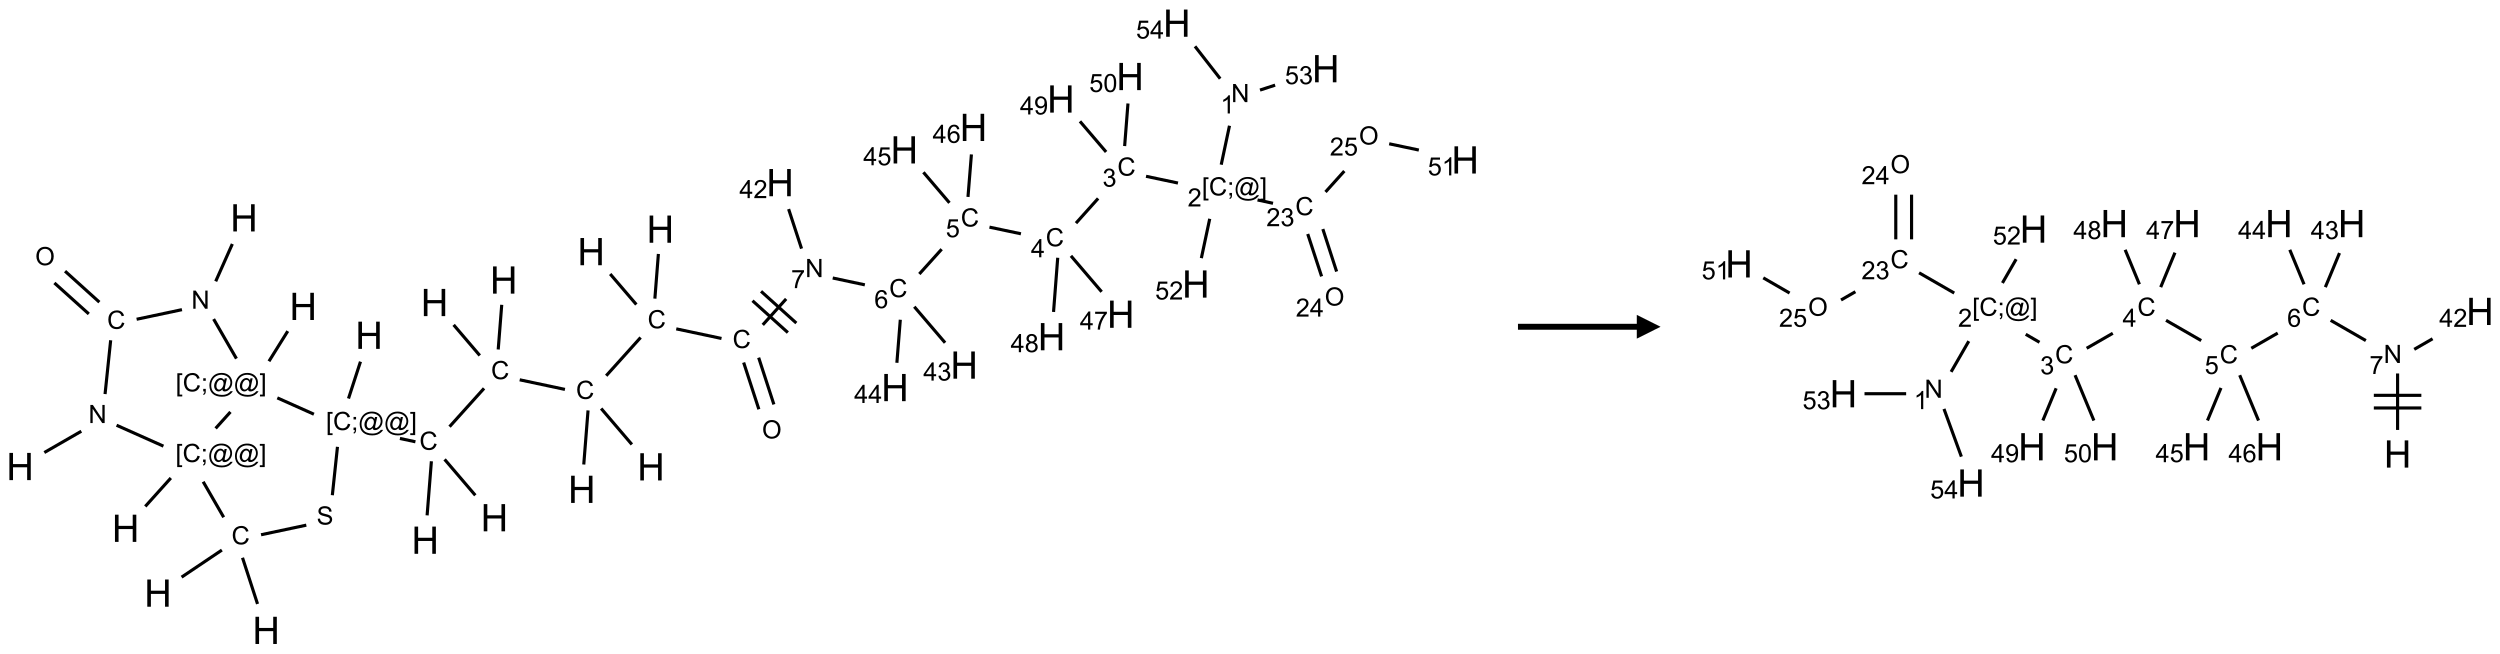 <?xml version="1.0" encoding="UTF-8"?>
<svg xmlns="http://www.w3.org/2000/svg" xmlns:xlink="http://www.w3.org/1999/xlink" width="1052" height="275" viewBox="0 0 1052 275">
<defs>
<g>
<g id="glyph-0-0">
<path d="M 2 0 L 2 -10 L 10 -10 L 10 0 Z M 2.25 -0.25 L 9.75 -0.25 L 9.75 -9.75 L 2.25 -9.75 Z M 2.25 -0.25 "/>
</g>
<g id="glyph-0-1">
<path d="M 1.281 0 L 1.281 -11.453 L 2.797 -11.453 L 2.797 -6.75 L 8.75 -6.75 L 8.75 -11.453 L 10.266 -11.453 L 10.266 0 L 8.75 0 L 8.75 -5.398 L 2.797 -5.398 L 2.797 0 Z M 1.281 0 "/>
</g>
<g id="glyph-1-0">
<path d="M 1.332 0 L 1.332 -6.668 L 6.668 -6.668 L 6.668 0 Z M 1.5 -0.168 L 6.5 -0.168 L 6.5 -6.5 L 1.5 -6.5 Z M 1.5 -0.168 "/>
</g>
<g id="glyph-1-1">
<path d="M 0.812 0 L 0.812 -7.637 L 1.848 -7.637 L 5.859 -1.641 L 5.859 -7.637 L 6.828 -7.637 L 6.828 0 L 5.793 0 L 1.781 -6 L 1.781 0 Z M 0.812 0 "/>
</g>
<g id="glyph-1-2">
<path d="M 6.27 -2.676 L 7.281 -2.422 C 7.07 -1.594 6.688 -0.961 6.137 -0.523 C 5.586 -0.086 4.914 0.129 4.121 0.129 C 3.297 0.129 2.629 -0.039 2.113 -0.371 C 1.598 -0.707 1.203 -1.191 0.934 -1.828 C 0.664 -2.465 0.531 -3.145 0.531 -3.875 C 0.531 -4.672 0.684 -5.363 0.988 -5.957 C 1.293 -6.547 1.723 -6.996 2.285 -7.305 C 2.844 -7.613 3.461 -7.766 4.137 -7.766 C 4.898 -7.766 5.543 -7.57 6.062 -7.184 C 6.582 -6.793 6.945 -6.246 7.152 -5.543 L 6.156 -5.309 C 5.98 -5.863 5.723 -6.266 5.387 -6.52 C 5.051 -6.773 4.625 -6.902 4.113 -6.902 C 3.527 -6.902 3.039 -6.762 2.645 -6.48 C 2.25 -6.199 1.973 -5.82 1.812 -5.348 C 1.652 -4.871 1.574 -4.383 1.574 -3.879 C 1.574 -3.23 1.668 -2.664 1.855 -2.18 C 2.047 -1.695 2.34 -1.332 2.738 -1.094 C 3.137 -0.855 3.57 -0.734 4.035 -0.734 C 4.602 -0.734 5.082 -0.898 5.473 -1.223 C 5.867 -1.551 6.133 -2.035 6.27 -2.676 Z M 6.27 -2.676 "/>
</g>
<g id="glyph-1-3">
<path d="M 0.516 -3.719 C 0.516 -4.984 0.855 -5.977 1.535 -6.695 C 2.215 -7.414 3.094 -7.77 4.172 -7.77 C 4.875 -7.77 5.512 -7.602 6.078 -7.266 C 6.645 -6.93 7.074 -6.461 7.371 -5.855 C 7.668 -5.254 7.816 -4.57 7.816 -3.809 C 7.816 -3.035 7.66 -2.34 7.348 -1.73 C 7.035 -1.117 6.594 -0.656 6.02 -0.34 C 5.449 -0.027 4.828 0.129 4.168 0.129 C 3.449 0.129 2.805 -0.043 2.238 -0.391 C 1.672 -0.738 1.246 -1.211 0.953 -1.812 C 0.66 -2.414 0.516 -3.047 0.516 -3.719 Z M 1.559 -3.703 C 1.559 -2.781 1.805 -2.059 2.301 -1.527 C 2.793 -1 3.414 -0.734 4.16 -0.734 C 4.922 -0.734 5.547 -1 6.039 -1.535 C 6.531 -2.07 6.777 -2.828 6.777 -3.812 C 6.777 -4.434 6.672 -4.977 6.461 -5.441 C 6.25 -5.902 5.945 -6.262 5.539 -6.52 C 5.133 -6.773 4.68 -6.902 4.176 -6.902 C 3.461 -6.902 2.848 -6.656 2.332 -6.164 C 1.816 -5.672 1.559 -4.852 1.559 -3.703 Z M 1.559 -3.703 "/>
</g>
<g id="glyph-1-4">
<path d="M 0.723 2.121 L 0.723 -7.637 L 2.793 -7.637 L 2.793 -6.859 L 1.66 -6.859 L 1.66 1.344 L 2.793 1.344 L 2.793 2.121 Z M 0.723 2.121 "/>
</g>
<g id="glyph-1-5">
<path d="M 0.949 -4.465 L 0.949 -5.531 L 2.016 -5.531 L 2.016 -4.465 Z M 0.949 0 L 0.949 -1.066 L 2.016 -1.066 L 2.016 0 C 2.016 0.391 1.945 0.711 1.809 0.949 C 1.668 1.191 1.449 1.379 1.145 1.512 L 0.887 1.109 C 1.082 1.023 1.23 0.895 1.324 0.727 C 1.418 0.559 1.469 0.316 1.48 0 Z M 0.949 0 "/>
</g>
<g id="glyph-1-6">
<path d="M 6.047 -0.848 C 5.82 -0.59 5.57 -0.379 5.289 -0.223 C 5.008 -0.062 4.73 0.016 4.449 0.016 C 4.141 0.016 3.84 -0.074 3.547 -0.254 C 3.254 -0.434 3.02 -0.715 2.836 -1.09 C 2.652 -1.465 2.562 -1.875 2.562 -2.324 C 2.562 -2.875 2.703 -3.43 2.988 -3.98 C 3.27 -4.535 3.621 -4.953 4.043 -5.23 C 4.461 -5.508 4.871 -5.645 5.266 -5.645 C 5.566 -5.645 5.855 -5.566 6.129 -5.41 C 6.402 -5.25 6.641 -5.012 6.84 -4.688 L 7.016 -5.496 L 7.949 -5.496 L 7.199 -2 C 7.094 -1.516 7.043 -1.246 7.043 -1.191 C 7.043 -1.098 7.078 -1.02 7.148 -0.949 C 7.219 -0.883 7.305 -0.848 7.406 -0.848 C 7.59 -0.848 7.832 -0.953 8.129 -1.168 C 8.527 -1.445 8.84 -1.816 9.07 -2.285 C 9.301 -2.75 9.418 -3.234 9.418 -3.73 C 9.418 -4.309 9.27 -4.852 8.973 -5.355 C 8.676 -5.859 8.23 -6.262 7.645 -6.562 C 7.055 -6.863 6.406 -7.016 5.691 -7.016 C 4.879 -7.016 4.137 -6.824 3.465 -6.445 C 2.793 -6.066 2.273 -5.52 1.902 -4.809 C 1.535 -4.098 1.348 -3.34 1.348 -2.527 C 1.348 -1.676 1.535 -0.941 1.902 -0.328 C 2.273 0.285 2.809 0.742 3.508 1.035 C 4.207 1.328 4.984 1.473 5.832 1.473 C 6.742 1.473 7.504 1.32 8.121 1.016 C 8.734 0.711 9.195 0.34 9.5 -0.098 L 10.441 -0.098 C 10.266 0.266 9.961 0.637 9.531 1.016 C 9.102 1.395 8.59 1.695 7.996 1.914 C 7.402 2.133 6.688 2.246 5.848 2.246 C 5.078 2.246 4.367 2.145 3.715 1.949 C 3.066 1.75 2.512 1.453 2.051 1.055 C 1.594 0.656 1.25 0.199 1.016 -0.316 C 0.723 -0.973 0.578 -1.684 0.578 -2.441 C 0.578 -3.289 0.75 -4.098 1.098 -4.863 C 1.523 -5.805 2.125 -6.527 2.902 -7.027 C 3.684 -7.527 4.629 -7.777 5.738 -7.777 C 6.602 -7.777 7.375 -7.602 8.059 -7.246 C 8.746 -6.895 9.285 -6.371 9.684 -5.672 C 10.02 -5.07 10.188 -4.418 10.188 -3.715 C 10.188 -2.707 9.832 -1.812 9.125 -1.031 C 8.492 -0.328 7.801 0.02 7.051 0.02 C 6.812 0.02 6.617 -0.016 6.473 -0.09 C 6.324 -0.16 6.215 -0.266 6.145 -0.402 C 6.102 -0.488 6.066 -0.637 6.047 -0.848 Z M 3.527 -2.262 C 3.527 -1.785 3.641 -1.414 3.863 -1.152 C 4.09 -0.887 4.348 -0.754 4.641 -0.754 C 4.836 -0.754 5.039 -0.812 5.254 -0.93 C 5.469 -1.047 5.676 -1.219 5.871 -1.449 C 6.066 -1.676 6.23 -1.969 6.355 -2.32 C 6.48 -2.672 6.543 -3.027 6.543 -3.379 C 6.543 -3.852 6.426 -4.219 6.191 -4.48 C 5.957 -4.738 5.672 -4.871 5.332 -4.871 C 5.109 -4.871 4.902 -4.812 4.707 -4.699 C 4.512 -4.586 4.32 -4.406 4.137 -4.156 C 3.953 -3.906 3.805 -3.602 3.691 -3.246 C 3.582 -2.887 3.527 -2.559 3.527 -2.262 Z M 3.527 -2.262 "/>
</g>
<g id="glyph-1-7">
<path d="M 2.27 2.121 L 0.203 2.121 L 0.203 1.344 L 1.332 1.344 L 1.332 -6.859 L 0.203 -6.859 L 0.203 -7.637 L 2.27 -7.637 Z M 2.27 2.121 "/>
</g>
<g id="glyph-1-8">
<path d="M 0.48 -2.453 L 1.434 -2.535 C 1.477 -2.152 1.582 -1.84 1.746 -1.598 C 1.91 -1.352 2.168 -1.152 2.516 -1.004 C 2.863 -0.852 3.254 -0.777 3.688 -0.777 C 4.074 -0.777 4.414 -0.832 4.707 -0.949 C 5.004 -1.062 5.223 -1.219 5.367 -1.418 C 5.512 -1.617 5.582 -1.836 5.582 -2.074 C 5.582 -2.312 5.516 -2.523 5.375 -2.699 C 5.234 -2.879 5.008 -3.031 4.688 -3.152 C 4.484 -3.23 4.031 -3.355 3.328 -3.523 C 2.625 -3.691 2.137 -3.852 1.855 -4 C 1.488 -4.191 1.219 -4.43 1.039 -4.711 C 0.859 -4.992 0.77 -5.312 0.77 -5.66 C 0.77 -6.047 0.879 -6.406 1.098 -6.742 C 1.316 -7.078 1.637 -7.332 2.059 -7.504 C 2.477 -7.68 2.945 -7.766 3.457 -7.766 C 4.023 -7.766 4.523 -7.676 4.957 -7.492 C 5.387 -7.309 5.719 -7.043 5.953 -6.688 C 6.188 -6.332 6.312 -5.934 6.328 -5.484 L 5.359 -5.41 C 5.309 -5.895 5.133 -6.258 4.832 -6.504 C 4.531 -6.75 4.086 -6.875 3.5 -6.875 C 2.891 -6.875 2.445 -6.762 2.164 -6.539 C 1.883 -6.316 1.746 -6.047 1.746 -5.73 C 1.746 -5.457 1.844 -5.23 2.043 -5.051 C 2.238 -4.875 2.742 -4.695 3.566 -4.508 C 4.387 -4.32 4.949 -4.16 5.254 -4.02 C 5.699 -3.816 6.027 -3.555 6.238 -3.242 C 6.449 -2.93 6.559 -2.566 6.559 -2.156 C 6.559 -1.75 6.441 -1.367 6.207 -1.008 C 5.977 -0.648 5.641 -0.367 5.207 -0.168 C 4.77 0.031 4.281 0.129 3.734 0.129 C 3.043 0.129 2.465 0.031 1.996 -0.172 C 1.531 -0.375 1.164 -0.676 0.898 -1.082 C 0.633 -1.484 0.492 -1.941 0.48 -2.453 Z M 0.48 -2.453 "/>
</g>
<g id="glyph-1-9">
<path d="M 0.504 -6.637 L 0.504 -7.535 L 5.449 -7.535 L 5.449 -6.809 C 4.961 -6.289 4.48 -5.602 4.004 -4.746 C 3.527 -3.887 3.156 -3.004 2.895 -2.098 C 2.707 -1.461 2.59 -0.762 2.535 0 L 1.574 0 C 1.582 -0.602 1.703 -1.328 1.926 -2.176 C 2.152 -3.027 2.477 -3.848 2.898 -4.637 C 3.32 -5.426 3.77 -6.094 4.246 -6.637 Z M 0.504 -6.637 "/>
</g>
<g id="glyph-1-10">
<path d="M 5.309 -5.766 L 4.375 -5.691 C 4.293 -6.059 4.172 -6.328 4.02 -6.496 C 3.766 -6.762 3.453 -6.895 3.082 -6.895 C 2.785 -6.895 2.523 -6.812 2.297 -6.645 C 2 -6.43 1.77 -6.117 1.598 -5.703 C 1.43 -5.289 1.34 -4.703 1.332 -3.938 C 1.559 -4.281 1.836 -4.535 2.16 -4.703 C 2.488 -4.871 2.828 -4.953 3.188 -4.953 C 3.812 -4.953 4.344 -4.723 4.785 -4.262 C 5.223 -3.801 5.441 -3.207 5.441 -2.48 C 5.441 -2 5.34 -1.555 5.133 -1.145 C 4.926 -0.73 4.641 -0.418 4.281 -0.199 C 3.922 0.02 3.512 0.129 3.051 0.129 C 2.27 0.129 1.633 -0.156 1.141 -0.73 C 0.648 -1.305 0.402 -2.254 0.402 -3.574 C 0.402 -5.051 0.672 -6.121 1.219 -6.793 C 1.695 -7.375 2.336 -7.668 3.141 -7.668 C 3.742 -7.668 4.234 -7.5 4.617 -7.16 C 5 -6.824 5.23 -6.359 5.309 -5.766 Z M 1.48 -2.473 C 1.48 -2.152 1.547 -1.844 1.684 -1.547 C 1.82 -1.25 2.016 -1.027 2.262 -0.871 C 2.508 -0.719 2.766 -0.641 3.035 -0.641 C 3.434 -0.641 3.773 -0.801 4.059 -1.121 C 4.344 -1.441 4.484 -1.875 4.484 -2.422 C 4.484 -2.949 4.344 -3.367 4.062 -3.668 C 3.781 -3.973 3.426 -4.125 3 -4.125 C 2.578 -4.125 2.219 -3.973 1.922 -3.668 C 1.625 -3.363 1.48 -2.969 1.48 -2.473 Z M 1.48 -2.473 "/>
</g>
<g id="glyph-1-11">
<path d="M 0.441 -2 L 1.426 -2.082 C 1.5 -1.605 1.668 -1.242 1.934 -1.004 C 2.199 -0.762 2.52 -0.641 2.895 -0.641 C 3.348 -0.641 3.73 -0.812 4.043 -1.152 C 4.355 -1.492 4.512 -1.941 4.512 -2.504 C 4.512 -3.039 4.359 -3.461 4.059 -3.77 C 3.758 -4.078 3.367 -4.234 2.879 -4.234 C 2.578 -4.234 2.305 -4.164 2.062 -4.027 C 1.82 -3.891 1.629 -3.715 1.488 -3.496 L 0.609 -3.609 L 1.348 -7.531 L 5.145 -7.531 L 5.145 -6.637 L 2.098 -6.637 L 1.688 -4.582 C 2.145 -4.902 2.625 -5.062 3.129 -5.062 C 3.797 -5.062 4.359 -4.832 4.816 -4.371 C 5.277 -3.91 5.504 -3.312 5.504 -2.59 C 5.504 -1.898 5.305 -1.301 4.902 -0.797 C 4.41 -0.18 3.742 0.129 2.895 0.129 C 2.199 0.129 1.633 -0.062 1.195 -0.453 C 0.758 -0.844 0.504 -1.359 0.441 -2 Z M 0.441 -2 "/>
</g>
<g id="glyph-1-12">
<path d="M 3.449 0 L 3.449 -1.828 L 0.137 -1.828 L 0.137 -2.688 L 3.621 -7.637 L 4.387 -7.637 L 4.387 -2.688 L 5.418 -2.688 L 5.418 -1.828 L 4.387 -1.828 L 4.387 0 Z M 3.449 -2.688 L 3.449 -6.129 L 1.059 -2.688 Z M 3.449 -2.688 "/>
</g>
<g id="glyph-1-13">
<path d="M 0.449 -2.016 L 1.387 -2.141 C 1.492 -1.609 1.676 -1.227 1.934 -0.992 C 2.191 -0.758 2.508 -0.641 2.879 -0.641 C 3.32 -0.641 3.695 -0.793 3.996 -1.098 C 4.301 -1.402 4.453 -1.781 4.453 -2.234 C 4.453 -2.664 4.312 -3.02 4.031 -3.301 C 3.75 -3.578 3.391 -3.719 2.957 -3.719 C 2.781 -3.719 2.562 -3.684 2.297 -3.613 L 2.402 -4.438 C 2.465 -4.43 2.516 -4.426 2.551 -4.426 C 2.949 -4.426 3.312 -4.531 3.629 -4.738 C 3.949 -4.949 4.109 -5.27 4.109 -5.703 C 4.109 -6.047 3.992 -6.332 3.762 -6.559 C 3.527 -6.785 3.227 -6.895 2.859 -6.895 C 2.496 -6.895 2.191 -6.781 1.949 -6.551 C 1.707 -6.324 1.547 -5.98 1.48 -5.52 L 0.543 -5.688 C 0.656 -6.316 0.918 -6.805 1.324 -7.148 C 1.73 -7.492 2.234 -7.668 2.84 -7.668 C 3.254 -7.668 3.641 -7.578 3.988 -7.398 C 4.34 -7.219 4.609 -6.977 4.793 -6.668 C 4.98 -6.359 5.074 -6.031 5.074 -5.684 C 5.074 -5.352 4.984 -5.051 4.809 -4.781 C 4.629 -4.512 4.367 -4.297 4.02 -4.137 C 4.473 -4.031 4.824 -3.816 5.074 -3.488 C 5.324 -3.16 5.449 -2.75 5.449 -2.254 C 5.449 -1.59 5.203 -1.023 4.719 -0.559 C 4.234 -0.098 3.617 0.137 2.875 0.137 C 2.203 0.137 1.648 -0.062 1.207 -0.465 C 0.762 -0.863 0.512 -1.379 0.449 -2.016 Z M 0.449 -2.016 "/>
</g>
<g id="glyph-1-14">
<path d="M 5.371 -0.902 L 5.371 0 L 0.324 0 C 0.316 -0.227 0.352 -0.441 0.434 -0.652 C 0.562 -0.996 0.766 -1.332 1.051 -1.668 C 1.332 -2 1.742 -2.387 2.277 -2.824 C 3.105 -3.504 3.668 -4.043 3.957 -4.441 C 4.25 -4.84 4.395 -5.215 4.395 -5.566 C 4.395 -5.938 4.262 -6.254 3.996 -6.508 C 3.73 -6.762 3.387 -6.891 2.957 -6.891 C 2.508 -6.891 2.145 -6.754 1.875 -6.484 C 1.605 -6.215 1.469 -5.84 1.465 -5.359 L 0.5 -5.457 C 0.566 -6.176 0.812 -6.727 1.246 -7.102 C 1.676 -7.477 2.254 -7.668 2.98 -7.668 C 3.711 -7.668 4.293 -7.465 4.719 -7.059 C 5.145 -6.652 5.359 -6.148 5.359 -5.547 C 5.359 -5.242 5.297 -4.941 5.172 -4.645 C 5.047 -4.352 4.84 -4.039 4.551 -3.715 C 4.262 -3.387 3.777 -2.938 3.105 -2.371 C 2.543 -1.898 2.18 -1.578 2.02 -1.41 C 1.859 -1.242 1.73 -1.07 1.625 -0.902 Z M 5.371 -0.902 "/>
</g>
<g id="glyph-1-15">
<path d="M 3.973 0 L 3.035 0 L 3.035 -5.973 C 2.809 -5.758 2.516 -5.543 2.148 -5.328 C 1.781 -5.113 1.453 -4.953 1.16 -4.844 L 1.16 -5.75 C 1.684 -5.996 2.145 -6.297 2.535 -6.645 C 2.93 -6.996 3.207 -7.336 3.371 -7.668 L 3.973 -7.668 Z M 3.973 0 "/>
</g>
<g id="glyph-1-16">
<path d="M 0.582 -1.766 L 1.484 -1.848 C 1.562 -1.426 1.707 -1.117 1.922 -0.926 C 2.137 -0.734 2.414 -0.641 2.75 -0.641 C 3.039 -0.641 3.289 -0.707 3.508 -0.84 C 3.727 -0.973 3.902 -1.148 4.043 -1.367 C 4.18 -1.586 4.297 -1.887 4.391 -2.262 C 4.484 -2.637 4.531 -3.016 4.531 -3.406 C 4.531 -3.449 4.531 -3.512 4.527 -3.594 C 4.34 -3.297 4.082 -3.055 3.758 -2.867 C 3.434 -2.68 3.082 -2.59 2.703 -2.59 C 2.07 -2.59 1.535 -2.816 1.098 -3.277 C 0.66 -3.734 0.441 -4.34 0.441 -5.09 C 0.441 -5.863 0.672 -6.484 1.129 -6.957 C 1.586 -7.43 2.156 -7.668 2.844 -7.668 C 3.34 -7.668 3.793 -7.531 4.207 -7.266 C 4.617 -7 4.93 -6.617 5.145 -6.121 C 5.355 -5.629 5.465 -4.91 5.465 -3.973 C 5.465 -2.996 5.359 -2.223 5.145 -1.645 C 4.934 -1.066 4.617 -0.625 4.199 -0.324 C 3.781 -0.02 3.293 0.129 2.73 0.129 C 2.133 0.129 1.645 -0.035 1.266 -0.367 C 0.887 -0.699 0.66 -1.164 0.582 -1.766 Z M 4.422 -5.137 C 4.422 -5.676 4.277 -6.102 3.992 -6.418 C 3.707 -6.734 3.359 -6.891 2.957 -6.891 C 2.543 -6.891 2.18 -6.719 1.871 -6.379 C 1.562 -6.039 1.406 -5.598 1.406 -5.059 C 1.406 -4.57 1.555 -4.176 1.848 -3.871 C 2.141 -3.566 2.5 -3.418 2.934 -3.418 C 3.367 -3.418 3.723 -3.57 4.004 -3.871 C 4.281 -4.176 4.422 -4.598 4.422 -5.137 Z M 4.422 -5.137 "/>
</g>
<g id="glyph-1-17">
<path d="M 0.441 -3.766 C 0.441 -4.668 0.535 -5.395 0.723 -5.945 C 0.906 -6.496 1.184 -6.922 1.551 -7.219 C 1.918 -7.516 2.375 -7.668 2.934 -7.668 C 3.344 -7.668 3.703 -7.586 4.012 -7.418 C 4.32 -7.254 4.574 -7.016 4.777 -6.707 C 4.977 -6.395 5.137 -6.016 5.25 -5.57 C 5.363 -5.125 5.422 -4.523 5.422 -3.766 C 5.422 -2.871 5.328 -2.148 5.145 -1.598 C 4.961 -1.047 4.688 -0.621 4.32 -0.32 C 3.953 -0.02 3.492 0.129 2.934 0.129 C 2.195 0.129 1.617 -0.133 1.199 -0.66 C 0.695 -1.297 0.441 -2.332 0.441 -3.766 Z M 1.406 -3.766 C 1.406 -2.512 1.555 -1.68 1.848 -1.262 C 2.141 -0.848 2.5 -0.641 2.934 -0.641 C 3.363 -0.641 3.727 -0.848 4.02 -1.266 C 4.312 -1.684 4.457 -2.516 4.457 -3.766 C 4.457 -5.023 4.312 -5.859 4.02 -6.27 C 3.727 -6.684 3.359 -6.891 2.922 -6.891 C 2.492 -6.891 2.148 -6.707 1.891 -6.344 C 1.566 -5.879 1.406 -5.02 1.406 -3.766 Z M 1.406 -3.766 "/>
</g>
<g id="glyph-1-18">
<path d="M 1.887 -4.141 C 1.496 -4.281 1.207 -4.484 1.02 -4.75 C 0.832 -5.016 0.738 -5.328 0.738 -5.699 C 0.738 -6.254 0.938 -6.719 1.34 -7.098 C 1.738 -7.477 2.27 -7.668 2.934 -7.668 C 3.598 -7.668 4.137 -7.473 4.543 -7.086 C 4.949 -6.699 5.152 -6.227 5.152 -5.672 C 5.152 -5.316 5.059 -5.008 4.871 -4.746 C 4.688 -4.484 4.406 -4.281 4.027 -4.141 C 4.496 -3.988 4.852 -3.742 5.098 -3.402 C 5.34 -3.062 5.465 -2.656 5.465 -2.184 C 5.465 -1.531 5.234 -0.98 4.77 -0.535 C 4.309 -0.09 3.703 0.129 2.949 0.129 C 2.195 0.129 1.586 -0.094 1.125 -0.539 C 0.664 -0.984 0.434 -1.543 0.434 -2.207 C 0.434 -2.703 0.559 -3.121 0.809 -3.457 C 1.062 -3.793 1.422 -4.02 1.887 -4.141 Z M 1.699 -5.73 C 1.699 -5.367 1.812 -5.074 2.047 -4.844 C 2.281 -4.613 2.582 -4.5 2.953 -4.5 C 3.312 -4.5 3.609 -4.613 3.84 -4.84 C 4.07 -5.066 4.188 -5.348 4.188 -5.676 C 4.188 -6.02 4.07 -6.309 3.832 -6.543 C 3.594 -6.777 3.297 -6.895 2.941 -6.895 C 2.586 -6.895 2.289 -6.781 2.051 -6.551 C 1.816 -6.324 1.699 -6.047 1.699 -5.73 Z M 1.395 -2.203 C 1.395 -1.938 1.461 -1.676 1.586 -1.426 C 1.711 -1.176 1.902 -0.984 2.152 -0.848 C 2.402 -0.711 2.672 -0.641 2.957 -0.641 C 3.406 -0.641 3.777 -0.785 4.066 -1.074 C 4.359 -1.363 4.504 -1.727 4.504 -2.172 C 4.504 -2.625 4.355 -2.996 4.055 -3.293 C 3.754 -3.586 3.379 -3.734 2.926 -3.734 C 2.484 -3.734 2.121 -3.59 1.832 -3.297 C 1.543 -3.004 1.395 -2.641 1.395 -2.203 Z M 1.395 -2.203 "/>
</g>
</g>
</defs>
<path fill="none" stroke-width="0.033" stroke-linecap="butt" stroke-linejoin="miter" stroke="rgb(0%, 0%, 0%)" stroke-opacity="1" stroke-miterlimit="10" d="M 2.233 2.323 L 2.058 2.716 " transform="matrix(40, 0, 0, 40, 8.449, 9.744)"/>
<path fill="none" stroke-width="0.033" stroke-linecap="butt" stroke-linejoin="miter" stroke="rgb(0%, 0%, 0%)" stroke-opacity="1" stroke-miterlimit="10" d="M 1.703 3.014 L 1.226 3.115 " transform="matrix(40, 0, 0, 40, 8.449, 9.744)"/>
<path fill="none" stroke-width="0.033" stroke-linecap="butt" stroke-linejoin="miter" stroke="rgb(0%, 0%, 0%)" stroke-opacity="1" stroke-miterlimit="10" d="M 0.834 2.935 L 0.473 2.609 " transform="matrix(40, 0, 0, 40, 8.449, 9.744)"/>
<path fill="none" stroke-width="0.033" stroke-linecap="butt" stroke-linejoin="miter" stroke="rgb(0%, 0%, 0%)" stroke-opacity="1" stroke-miterlimit="10" d="M 0.723 3.059 L 0.361 2.733 " transform="matrix(40, 0, 0, 40, 8.449, 9.744)"/>
<path fill="none" stroke-width="0.033" stroke-linecap="butt" stroke-linejoin="miter" stroke="rgb(0%, 0%, 0%)" stroke-opacity="1" stroke-miterlimit="10" d="M 0.953 3.336 L 0.894 3.902 " transform="matrix(40, 0, 0, 40, 8.449, 9.744)"/>
<path fill="none" stroke-width="0.033" stroke-linecap="butt" stroke-linejoin="miter" stroke="rgb(0%, 0%, 0%)" stroke-opacity="1" stroke-miterlimit="10" d="M 0.644 4.293 L 0.255 4.517 " transform="matrix(40, 0, 0, 40, 8.449, 9.744)"/>
<path fill="none" stroke-width="0.033" stroke-linecap="butt" stroke-linejoin="miter" stroke="rgb(0%, 0%, 0%)" stroke-opacity="1" stroke-miterlimit="10" d="M 1.015 4.23 L 1.508 4.45 " transform="matrix(40, 0, 0, 40, 8.449, 9.744)"/>
<path fill="none" stroke-width="0.033" stroke-linecap="butt" stroke-linejoin="miter" stroke="rgb(0%, 0%, 0%)" stroke-opacity="1" stroke-miterlimit="10" d="M 1.586 4.785 L 1.317 5.084 " transform="matrix(40, 0, 0, 40, 8.449, 9.744)"/>
<path fill="none" stroke-width="0.033" stroke-linecap="butt" stroke-linejoin="miter" stroke="rgb(0%, 0%, 0%)" stroke-opacity="1" stroke-miterlimit="10" d="M 1.926 4.824 L 2.142 5.198 " transform="matrix(40, 0, 0, 40, 8.449, 9.744)"/>
<path fill="none" stroke-width="0.033" stroke-linecap="butt" stroke-linejoin="miter" stroke="rgb(0%, 0%, 0%)" stroke-opacity="1" stroke-miterlimit="10" d="M 2.123 5.543 L 1.699 5.828 " transform="matrix(40, 0, 0, 40, 8.449, 9.744)"/>
<path fill="none" stroke-width="0.033" stroke-linecap="butt" stroke-linejoin="miter" stroke="rgb(0%, 0%, 0%)" stroke-opacity="1" stroke-miterlimit="10" d="M 2.34 5.624 L 2.498 6.11 " transform="matrix(40, 0, 0, 40, 8.449, 9.744)"/>
<path fill="none" stroke-width="0.033" stroke-linecap="butt" stroke-linejoin="miter" stroke="rgb(0%, 0%, 0%)" stroke-opacity="1" stroke-miterlimit="10" d="M 2.535 5.382 L 3.011 5.281 " transform="matrix(40, 0, 0, 40, 8.449, 9.744)"/>
<path fill="none" stroke-width="0.033" stroke-linecap="butt" stroke-linejoin="miter" stroke="rgb(0%, 0%, 0%)" stroke-opacity="1" stroke-miterlimit="10" d="M 3.285 4.966 L 3.339 4.457 " transform="matrix(40, 0, 0, 40, 8.449, 9.744)"/>
<path fill="none" stroke-width="0.033" stroke-linecap="butt" stroke-linejoin="miter" stroke="rgb(0%, 0%, 0%)" stroke-opacity="1" stroke-miterlimit="10" d="M 3.455 3.949 L 3.581 3.561 " transform="matrix(40, 0, 0, 40, 8.449, 9.744)"/>
<path fill="none" stroke-width="0.033" stroke-linecap="butt" stroke-linejoin="miter" stroke="rgb(0%, 0%, 0%)" stroke-opacity="1" stroke-miterlimit="10" d="M 3.996 4.369 L 4.159 4.404 " transform="matrix(40, 0, 0, 40, 8.449, 9.744)"/>
<path fill="none" stroke-width="0.033" stroke-linecap="butt" stroke-linejoin="miter" stroke="rgb(0%, 0%, 0%)" stroke-opacity="1" stroke-miterlimit="10" d="M 4.466 4.589 L 4.789 4.967 " transform="matrix(40, 0, 0, 40, 8.449, 9.744)"/>
<path fill="none" stroke-width="0.033" stroke-linecap="butt" stroke-linejoin="miter" stroke="rgb(0%, 0%, 0%)" stroke-opacity="1" stroke-miterlimit="10" d="M 4.327 4.609 L 4.282 5.178 " transform="matrix(40, 0, 0, 40, 8.449, 9.744)"/>
<path fill="none" stroke-width="0.033" stroke-linecap="butt" stroke-linejoin="miter" stroke="rgb(0%, 0%, 0%)" stroke-opacity="1" stroke-miterlimit="10" d="M 4.518 4.245 L 4.881 3.842 " transform="matrix(40, 0, 0, 40, 8.449, 9.744)"/>
<path fill="none" stroke-width="0.033" stroke-linecap="butt" stroke-linejoin="miter" stroke="rgb(0%, 0%, 0%)" stroke-opacity="1" stroke-miterlimit="10" d="M 4.836 3.496 L 4.561 3.174 " transform="matrix(40, 0, 0, 40, 8.449, 9.744)"/>
<path fill="none" stroke-width="0.033" stroke-linecap="butt" stroke-linejoin="miter" stroke="rgb(0%, 0%, 0%)" stroke-opacity="1" stroke-miterlimit="10" d="M 5.03 3.433 L 5.067 2.963 " transform="matrix(40, 0, 0, 40, 8.449, 9.744)"/>
<path fill="none" stroke-width="0.033" stroke-linecap="butt" stroke-linejoin="miter" stroke="rgb(0%, 0%, 0%)" stroke-opacity="1" stroke-miterlimit="10" d="M 5.256 3.752 L 5.732 3.853 " transform="matrix(40, 0, 0, 40, 8.449, 9.744)"/>
<path fill="none" stroke-width="0.033" stroke-linecap="butt" stroke-linejoin="miter" stroke="rgb(0%, 0%, 0%)" stroke-opacity="1" stroke-miterlimit="10" d="M 6.113 4.054 L 6.436 4.432 " transform="matrix(40, 0, 0, 40, 8.449, 9.744)"/>
<path fill="none" stroke-width="0.033" stroke-linecap="butt" stroke-linejoin="miter" stroke="rgb(0%, 0%, 0%)" stroke-opacity="1" stroke-miterlimit="10" d="M 5.975 4.074 L 5.93 4.643 " transform="matrix(40, 0, 0, 40, 8.449, 9.744)"/>
<path fill="none" stroke-width="0.033" stroke-linecap="butt" stroke-linejoin="miter" stroke="rgb(0%, 0%, 0%)" stroke-opacity="1" stroke-miterlimit="10" d="M 6.166 3.709 L 6.528 3.307 " transform="matrix(40, 0, 0, 40, 8.449, 9.744)"/>
<path fill="none" stroke-width="0.033" stroke-linecap="butt" stroke-linejoin="miter" stroke="rgb(0%, 0%, 0%)" stroke-opacity="1" stroke-miterlimit="10" d="M 6.483 2.96 L 6.208 2.639 " transform="matrix(40, 0, 0, 40, 8.449, 9.744)"/>
<path fill="none" stroke-width="0.033" stroke-linecap="butt" stroke-linejoin="miter" stroke="rgb(0%, 0%, 0%)" stroke-opacity="1" stroke-miterlimit="10" d="M 6.678 2.898 L 6.715 2.428 " transform="matrix(40, 0, 0, 40, 8.449, 9.744)"/>
<path fill="none" stroke-width="0.033" stroke-linecap="butt" stroke-linejoin="miter" stroke="rgb(0%, 0%, 0%)" stroke-opacity="1" stroke-miterlimit="10" d="M 6.903 3.216 L 7.379 3.317 " transform="matrix(40, 0, 0, 40, 8.449, 9.744)"/>
<path fill="none" stroke-width="0.033" stroke-linecap="butt" stroke-linejoin="miter" stroke="rgb(0%, 0%, 0%)" stroke-opacity="1" stroke-miterlimit="10" d="M 7.612 3.57 L 7.772 4.062 " transform="matrix(40, 0, 0, 40, 8.449, 9.744)"/>
<path fill="none" stroke-width="0.033" stroke-linecap="butt" stroke-linejoin="miter" stroke="rgb(0%, 0%, 0%)" stroke-opacity="1" stroke-miterlimit="10" d="M 7.77 3.519 L 7.93 4.011 " transform="matrix(40, 0, 0, 40, 8.449, 9.744)"/>
<path fill="none" stroke-width="0.033" stroke-linecap="butt" stroke-linejoin="miter" stroke="rgb(0%, 0%, 0%)" stroke-opacity="1" stroke-miterlimit="10" d="M 7.813 3.174 L 8.059 2.901 " transform="matrix(40, 0, 0, 40, 8.449, 9.744)"/>
<path fill="none" stroke-width="0.033" stroke-linecap="butt" stroke-linejoin="miter" stroke="rgb(0%, 0%, 0%)" stroke-opacity="1" stroke-miterlimit="10" d="M 8.166 3.155 L 7.795 2.821 " transform="matrix(40, 0, 0, 40, 8.449, 9.744)"/>
<path fill="none" stroke-width="0.033" stroke-linecap="butt" stroke-linejoin="miter" stroke="rgb(0%, 0%, 0%)" stroke-opacity="1" stroke-miterlimit="10" d="M 8.077 3.255 L 7.705 2.92 " transform="matrix(40, 0, 0, 40, 8.449, 9.744)"/>
<path fill="none" stroke-width="0.033" stroke-linecap="butt" stroke-linejoin="miter" stroke="rgb(0%, 0%, 0%)" stroke-opacity="1" stroke-miterlimit="10" d="M 8.549 2.681 L 8.887 2.753 " transform="matrix(40, 0, 0, 40, 8.449, 9.744)"/>
<path fill="none" stroke-width="0.033" stroke-linecap="butt" stroke-linejoin="miter" stroke="rgb(0%, 0%, 0%)" stroke-opacity="1" stroke-miterlimit="10" d="M 9.46 2.639 L 9.695 2.378 " transform="matrix(40, 0, 0, 40, 8.449, 9.744)"/>
<path fill="none" stroke-width="0.033" stroke-linecap="butt" stroke-linejoin="miter" stroke="rgb(0%, 0%, 0%)" stroke-opacity="1" stroke-miterlimit="10" d="M 10.198 2.146 L 10.529 2.216 " transform="matrix(40, 0, 0, 40, 8.449, 9.744)"/>
<path fill="none" stroke-width="0.033" stroke-linecap="butt" stroke-linejoin="miter" stroke="rgb(0%, 0%, 0%)" stroke-opacity="1" stroke-miterlimit="10" d="M 11.108 2.104 L 11.341 1.844 " transform="matrix(40, 0, 0, 40, 8.449, 9.744)"/>
<path fill="none" stroke-width="0.033" stroke-linecap="butt" stroke-linejoin="miter" stroke="rgb(0%, 0%, 0%)" stroke-opacity="1" stroke-miterlimit="10" d="M 11.845 1.611 L 12.181 1.682 " transform="matrix(40, 0, 0, 40, 8.449, 9.744)"/>
<path fill="none" stroke-width="0.033" stroke-linecap="butt" stroke-linejoin="miter" stroke="rgb(0%, 0%, 0%)" stroke-opacity="1" stroke-miterlimit="10" d="M 12.636 1.489 L 12.723 1.079 " transform="matrix(40, 0, 0, 40, 8.449, 9.744)"/>
<path fill="none" stroke-width="0.033" stroke-linecap="butt" stroke-linejoin="miter" stroke="rgb(0%, 0%, 0%)" stroke-opacity="1" stroke-miterlimit="10" d="M 13.044 0.704 L 13.203 0.652 " transform="matrix(40, 0, 0, 40, 8.449, 9.744)"/>
<path fill="none" stroke-width="0.033" stroke-linecap="butt" stroke-linejoin="miter" stroke="rgb(0%, 0%, 0%)" stroke-opacity="1" stroke-miterlimit="10" d="M 12.625 0.584 L 12.36 0.244 " transform="matrix(40, 0, 0, 40, 8.449, 9.744)"/>
<path fill="none" stroke-width="0.033" stroke-linecap="butt" stroke-linejoin="miter" stroke="rgb(0%, 0%, 0%)" stroke-opacity="1" stroke-miterlimit="10" d="M 13.018 1.86 L 13.181 1.895 " transform="matrix(40, 0, 0, 40, 8.449, 9.744)"/>
<path fill="none" stroke-width="0.033" stroke-linecap="butt" stroke-linejoin="miter" stroke="rgb(0%, 0%, 0%)" stroke-opacity="1" stroke-miterlimit="10" d="M 13.546 2.218 L 13.692 2.664 " transform="matrix(40, 0, 0, 40, 8.449, 9.744)"/>
<path fill="none" stroke-width="0.033" stroke-linecap="butt" stroke-linejoin="miter" stroke="rgb(0%, 0%, 0%)" stroke-opacity="1" stroke-miterlimit="10" d="M 13.705 2.166 L 13.85 2.613 " transform="matrix(40, 0, 0, 40, 8.449, 9.744)"/>
<path fill="none" stroke-width="0.033" stroke-linecap="butt" stroke-linejoin="miter" stroke="rgb(0%, 0%, 0%)" stroke-opacity="1" stroke-miterlimit="10" d="M 13.733 1.776 L 13.931 1.556 " transform="matrix(40, 0, 0, 40, 8.449, 9.744)"/>
<path fill="none" stroke-width="0.033" stroke-linecap="butt" stroke-linejoin="miter" stroke="rgb(0%, 0%, 0%)" stroke-opacity="1" stroke-miterlimit="10" d="M 14.403 1.269 L 14.715 1.335 " transform="matrix(40, 0, 0, 40, 8.449, 9.744)"/>
<path fill="none" stroke-width="0.033" stroke-linecap="butt" stroke-linejoin="miter" stroke="rgb(0%, 0%, 0%)" stroke-opacity="1" stroke-miterlimit="10" d="M 12.515 2.058 L 12.427 2.472 " transform="matrix(40, 0, 0, 40, 8.449, 9.744)"/>
<path fill="none" stroke-width="0.033" stroke-linecap="butt" stroke-linejoin="miter" stroke="rgb(0%, 0%, 0%)" stroke-opacity="1" stroke-miterlimit="10" d="M 11.425 1.355 L 11.15 1.033 " transform="matrix(40, 0, 0, 40, 8.449, 9.744)"/>
<path fill="none" stroke-width="0.033" stroke-linecap="butt" stroke-linejoin="miter" stroke="rgb(0%, 0%, 0%)" stroke-opacity="1" stroke-miterlimit="10" d="M 11.62 1.293 L 11.655 0.845 " transform="matrix(40, 0, 0, 40, 8.449, 9.744)"/>
<path fill="none" stroke-width="0.033" stroke-linecap="butt" stroke-linejoin="miter" stroke="rgb(0%, 0%, 0%)" stroke-opacity="1" stroke-miterlimit="10" d="M 11.055 2.448 L 11.378 2.826 " transform="matrix(40, 0, 0, 40, 8.449, 9.744)"/>
<path fill="none" stroke-width="0.033" stroke-linecap="butt" stroke-linejoin="miter" stroke="rgb(0%, 0%, 0%)" stroke-opacity="1" stroke-miterlimit="10" d="M 10.916 2.468 L 10.872 3.038 " transform="matrix(40, 0, 0, 40, 8.449, 9.744)"/>
<path fill="none" stroke-width="0.033" stroke-linecap="butt" stroke-linejoin="miter" stroke="rgb(0%, 0%, 0%)" stroke-opacity="1" stroke-miterlimit="10" d="M 9.777 1.89 L 9.503 1.569 " transform="matrix(40, 0, 0, 40, 8.449, 9.744)"/>
<path fill="none" stroke-width="0.033" stroke-linecap="butt" stroke-linejoin="miter" stroke="rgb(0%, 0%, 0%)" stroke-opacity="1" stroke-miterlimit="10" d="M 9.972 1.828 L 10.008 1.381 " transform="matrix(40, 0, 0, 40, 8.449, 9.744)"/>
<path fill="none" stroke-width="0.033" stroke-linecap="butt" stroke-linejoin="miter" stroke="rgb(0%, 0%, 0%)" stroke-opacity="1" stroke-miterlimit="10" d="M 9.407 2.983 L 9.731 3.362 " transform="matrix(40, 0, 0, 40, 8.449, 9.744)"/>
<path fill="none" stroke-width="0.033" stroke-linecap="butt" stroke-linejoin="miter" stroke="rgb(0%, 0%, 0%)" stroke-opacity="1" stroke-miterlimit="10" d="M 9.26 3.12 L 9.224 3.573 " transform="matrix(40, 0, 0, 40, 8.449, 9.744)"/>
<path fill="none" stroke-width="0.033" stroke-linecap="butt" stroke-linejoin="miter" stroke="rgb(0%, 0%, 0%)" stroke-opacity="1" stroke-miterlimit="10" d="M 8.221 2.372 L 8.085 1.956 " transform="matrix(40, 0, 0, 40, 8.449, 9.744)"/>
<path fill="none" stroke-width="0.033" stroke-linecap="butt" stroke-linejoin="miter" stroke="rgb(0%, 0%, 0%)" stroke-opacity="1" stroke-miterlimit="10" d="M 3.091 4.114 L 2.706 3.942 " transform="matrix(40, 0, 0, 40, 8.449, 9.744)"/>
<path fill="none" stroke-width="0.033" stroke-linecap="butt" stroke-linejoin="miter" stroke="rgb(0%, 0%, 0%)" stroke-opacity="1" stroke-miterlimit="10" d="M 2.276 3.529 L 2.036 3.113 " transform="matrix(40, 0, 0, 40, 8.449, 9.744)"/>
<path fill="none" stroke-width="0.033" stroke-linecap="butt" stroke-linejoin="miter" stroke="rgb(0%, 0%, 0%)" stroke-opacity="1" stroke-miterlimit="10" d="M 2.213 4.09 L 2.057 4.263 " transform="matrix(40, 0, 0, 40, 8.449, 9.744)"/>
<path fill="none" stroke-width="0.033" stroke-linecap="butt" stroke-linejoin="miter" stroke="rgb(0%, 0%, 0%)" stroke-opacity="1" stroke-miterlimit="10" d="M 2.618 3.557 L 2.816 3.24 " transform="matrix(40, 0, 0, 40, 8.449, 9.744)"/>
<g fill="rgb(0%, 0%, 0%)" fill-opacity="1">
<use xlink:href="#glyph-0-1" x="96.895" y="97.395"/>
</g>
<g fill="rgb(0%, 0%, 0%)" fill-opacity="1">
<use xlink:href="#glyph-1-1" x="80.523" y="129.922"/>
</g>
<g fill="rgb(0%, 0%, 0%)" fill-opacity="1">
<use xlink:href="#glyph-1-2" x="45.055" y="138.371"/>
</g>
<g fill="rgb(0%, 0%, 0%)" fill-opacity="1">
<use xlink:href="#glyph-1-3" x="14.793" y="111.609"/>
</g>
<g fill="rgb(0%, 0%, 0%)" fill-opacity="1">
<use xlink:href="#glyph-1-1" x="37.215" y="178.02"/>
</g>
<g fill="rgb(0%, 0%, 0%)" fill-opacity="1">
<use xlink:href="#glyph-0-1" x="2.676" y="202.035"/>
</g>
<g fill="rgb(0%, 0%, 0%)" fill-opacity="1">
<use xlink:href="#glyph-1-4" x="73.844" y="194.43"/>
<use xlink:href="#glyph-1-2" x="76.807" y="194.43"/>
<use xlink:href="#glyph-1-5" x="84.51" y="194.43"/>
<use xlink:href="#glyph-1-6" x="87.474" y="194.43"/>
<use xlink:href="#glyph-1-6" x="98.302" y="194.43"/>
<use xlink:href="#glyph-1-7" x="109.13" y="194.43"/>
</g>
<g fill="rgb(0%, 0%, 0%)" fill-opacity="1">
<use xlink:href="#glyph-0-1" x="47.094" y="228.031"/>
</g>
<g fill="rgb(0%, 0%, 0%)" fill-opacity="1">
<use xlink:href="#glyph-1-2" x="97.414" y="229.062"/>
</g>
<g fill="rgb(0%, 0%, 0%)" fill-opacity="1">
<use xlink:href="#glyph-0-1" x="60.699" y="255.312"/>
</g>
<g fill="rgb(0%, 0%, 0%)" fill-opacity="1">
<use xlink:href="#glyph-0-1" x="106.219" y="270.988"/>
</g>
<g fill="rgb(0%, 0%, 0%)" fill-opacity="1">
<use xlink:href="#glyph-1-8" x="133.215" y="220.746"/>
</g>
<g fill="rgb(0%, 0%, 0%)" fill-opacity="1">
<use xlink:href="#glyph-1-4" x="137.152" y="180.973"/>
<use xlink:href="#glyph-1-2" x="140.116" y="180.973"/>
<use xlink:href="#glyph-1-5" x="147.819" y="180.973"/>
<use xlink:href="#glyph-1-6" x="150.783" y="180.973"/>
<use xlink:href="#glyph-1-6" x="161.611" y="180.973"/>
<use xlink:href="#glyph-1-7" x="172.439" y="180.973"/>
</g>
<g fill="rgb(0%, 0%, 0%)" fill-opacity="1">
<use xlink:href="#glyph-0-1" x="149.527" y="146.805"/>
</g>
<g fill="rgb(0%, 0%, 0%)" fill-opacity="1">
<use xlink:href="#glyph-1-2" x="176.473" y="189.281"/>
</g>
<g fill="rgb(0%, 0%, 0%)" fill-opacity="1">
<use xlink:href="#glyph-0-1" x="202.27" y="223.582"/>
</g>
<g fill="rgb(0%, 0%, 0%)" fill-opacity="1">
<use xlink:href="#glyph-0-1" x="173.152" y="233.039"/>
</g>
<g fill="rgb(0%, 0%, 0%)" fill-opacity="1">
<use xlink:href="#glyph-1-2" x="206.613" y="159.555"/>
</g>
<g fill="rgb(0%, 0%, 0%)" fill-opacity="1">
<use xlink:href="#glyph-0-1" x="177.078" y="133.023"/>
</g>
<g fill="rgb(0%, 0%, 0%)" fill-opacity="1">
<use xlink:href="#glyph-0-1" x="206.195" y="123.562"/>
</g>
<g fill="rgb(0%, 0%, 0%)" fill-opacity="1">
<use xlink:href="#glyph-1-2" x="242.363" y="167.871"/>
</g>
<g fill="rgb(0%, 0%, 0%)" fill-opacity="1">
<use xlink:href="#glyph-0-1" x="268.16" y="202.172"/>
</g>
<g fill="rgb(0%, 0%, 0%)" fill-opacity="1">
<use xlink:href="#glyph-0-1" x="239.047" y="211.633"/>
</g>
<g fill="rgb(0%, 0%, 0%)" fill-opacity="1">
<use xlink:href="#glyph-1-2" x="272.504" y="138.145"/>
</g>
<g fill="rgb(0%, 0%, 0%)" fill-opacity="1">
<use xlink:href="#glyph-0-1" x="242.973" y="111.613"/>
</g>
<g fill="rgb(0%, 0%, 0%)" fill-opacity="1">
<use xlink:href="#glyph-0-1" x="272.086" y="102.152"/>
</g>
<g fill="rgb(0%, 0%, 0%)" fill-opacity="1">
<use xlink:href="#glyph-1-2" x="308.254" y="146.465"/>
</g>
<g fill="rgb(0%, 0%, 0%)" fill-opacity="1">
<use xlink:href="#glyph-1-3" x="320.629" y="184.508"/>
</g>
<g fill="rgb(0%, 0%, 0%)" fill-opacity="1">
<use xlink:href="#glyph-1-1" x="338.848" y="116.605"/>
</g>
<g fill="rgb(0%, 0%, 0%)" fill-opacity="1">
<use xlink:href="#glyph-1-9" x="332.875" y="121.246"/>
</g>
<g fill="rgb(0%, 0%, 0%)" fill-opacity="1">
<use xlink:href="#glyph-1-2" x="374.145" y="125.055"/>
</g>
<g fill="rgb(0%, 0%, 0%)" fill-opacity="1">
<use xlink:href="#glyph-1-10" x="367.898" y="129.691"/>
</g>
<g fill="rgb(0%, 0%, 0%)" fill-opacity="1">
<use xlink:href="#glyph-1-2" x="404.285" y="95.328"/>
</g>
<g fill="rgb(0%, 0%, 0%)" fill-opacity="1">
<use xlink:href="#glyph-1-11" x="397.977" y="99.832"/>
</g>
<g fill="rgb(0%, 0%, 0%)" fill-opacity="1">
<use xlink:href="#glyph-1-2" x="440.035" y="103.645"/>
</g>
<g fill="rgb(0%, 0%, 0%)" fill-opacity="1">
<use xlink:href="#glyph-1-12" x="433.816" y="108.25"/>
</g>
<g fill="rgb(0%, 0%, 0%)" fill-opacity="1">
<use xlink:href="#glyph-1-2" x="470.176" y="73.918"/>
</g>
<g fill="rgb(0%, 0%, 0%)" fill-opacity="1">
<use xlink:href="#glyph-1-13" x="463.926" y="78.555"/>
</g>
<g fill="rgb(0%, 0%, 0%)" fill-opacity="1">
<use xlink:href="#glyph-1-4" x="505.734" y="82.242"/>
<use xlink:href="#glyph-1-2" x="508.698" y="82.242"/>
<use xlink:href="#glyph-1-5" x="516.401" y="82.242"/>
<use xlink:href="#glyph-1-6" x="519.365" y="82.242"/>
<use xlink:href="#glyph-1-7" x="530.193" y="82.242"/>
</g>
<g fill="rgb(0%, 0%, 0%)" fill-opacity="1">
<use xlink:href="#glyph-1-14" x="499.758" y="86.871"/>
</g>
<g fill="rgb(0%, 0%, 0%)" fill-opacity="1">
<use xlink:href="#glyph-1-1" x="518.074" y="42.977"/>
</g>
<g fill="rgb(0%, 0%, 0%)" fill-opacity="1">
<use xlink:href="#glyph-1-15" x="513.574" y="47.746"/>
</g>
<g fill="rgb(0%, 0%, 0%)" fill-opacity="1">
<use xlink:href="#glyph-0-1" x="552.105" y="34.633"/>
</g>
<g fill="rgb(0%, 0%, 0%)" fill-opacity="1">
<use xlink:href="#glyph-1-11" x="540.672" y="35.422"/>
<use xlink:href="#glyph-1-13" x="546.604" y="35.422"/>
</g>
<g fill="rgb(0%, 0%, 0%)" fill-opacity="1">
<use xlink:href="#glyph-0-1" x="489.438" y="15.473"/>
</g>
<g fill="rgb(0%, 0%, 0%)" fill-opacity="1">
<use xlink:href="#glyph-1-11" x="478.035" y="16.234"/>
<use xlink:href="#glyph-1-12" x="483.967" y="16.234"/>
</g>
<g fill="rgb(0%, 0%, 0%)" fill-opacity="1">
<use xlink:href="#glyph-1-2" x="545.055" y="90.551"/>
</g>
<g fill="rgb(0%, 0%, 0%)" fill-opacity="1">
<use xlink:href="#glyph-1-14" x="532.871" y="95.188"/>
<use xlink:href="#glyph-1-13" x="538.803" y="95.188"/>
</g>
<g fill="rgb(0%, 0%, 0%)" fill-opacity="1">
<use xlink:href="#glyph-1-3" x="557.43" y="128.598"/>
</g>
<g fill="rgb(0%, 0%, 0%)" fill-opacity="1">
<use xlink:href="#glyph-1-14" x="545.262" y="133.23"/>
<use xlink:href="#glyph-1-12" x="551.194" y="133.23"/>
</g>
<g fill="rgb(0%, 0%, 0%)" fill-opacity="1">
<use xlink:href="#glyph-1-3" x="571.836" y="60.828"/>
</g>
<g fill="rgb(0%, 0%, 0%)" fill-opacity="1">
<use xlink:href="#glyph-1-14" x="559.578" y="65.461"/>
<use xlink:href="#glyph-1-11" x="565.51" y="65.461"/>
</g>
<g fill="rgb(0%, 0%, 0%)" fill-opacity="1">
<use xlink:href="#glyph-0-1" x="610.766" y="73.023"/>
</g>
<g fill="rgb(0%, 0%, 0%)" fill-opacity="1">
<use xlink:href="#glyph-1-11" x="600.805" y="73.816"/>
<use xlink:href="#glyph-1-15" x="606.737" y="73.816"/>
</g>
<g fill="rgb(0%, 0%, 0%)" fill-opacity="1">
<use xlink:href="#glyph-0-1" x="497.434" y="125.242"/>
</g>
<g fill="rgb(0%, 0%, 0%)" fill-opacity="1">
<use xlink:href="#glyph-1-11" x="486.074" y="126.035"/>
<use xlink:href="#glyph-1-14" x="492.007" y="126.035"/>
</g>
<g fill="rgb(0%, 0%, 0%)" fill-opacity="1">
<use xlink:href="#glyph-0-1" x="440.645" y="47.387"/>
</g>
<g fill="rgb(0%, 0%, 0%)" fill-opacity="1">
<use xlink:href="#glyph-1-12" x="429.195" y="48.176"/>
<use xlink:href="#glyph-1-16" x="435.128" y="48.176"/>
</g>
<g fill="rgb(0%, 0%, 0%)" fill-opacity="1">
<use xlink:href="#glyph-0-1" x="469.762" y="37.926"/>
</g>
<g fill="rgb(0%, 0%, 0%)" fill-opacity="1">
<use xlink:href="#glyph-1-11" x="458.352" y="38.719"/>
<use xlink:href="#glyph-1-17" x="464.284" y="38.719"/>
</g>
<g fill="rgb(0%, 0%, 0%)" fill-opacity="1">
<use xlink:href="#glyph-0-1" x="465.836" y="137.945"/>
</g>
<g fill="rgb(0%, 0%, 0%)" fill-opacity="1">
<use xlink:href="#glyph-1-12" x="454.402" y="138.703"/>
<use xlink:href="#glyph-1-9" x="460.335" y="138.703"/>
</g>
<g fill="rgb(0%, 0%, 0%)" fill-opacity="1">
<use xlink:href="#glyph-0-1" x="436.719" y="147.402"/>
</g>
<g fill="rgb(0%, 0%, 0%)" fill-opacity="1">
<use xlink:href="#glyph-1-12" x="425.27" y="148.195"/>
<use xlink:href="#glyph-1-18" x="431.202" y="148.195"/>
</g>
<g fill="rgb(0%, 0%, 0%)" fill-opacity="1">
<use xlink:href="#glyph-0-1" x="374.754" y="68.793"/>
</g>
<g fill="rgb(0%, 0%, 0%)" fill-opacity="1">
<use xlink:href="#glyph-1-12" x="363.262" y="69.555"/>
<use xlink:href="#glyph-1-11" x="369.194" y="69.555"/>
</g>
<g fill="rgb(0%, 0%, 0%)" fill-opacity="1">
<use xlink:href="#glyph-0-1" x="403.871" y="59.336"/>
</g>
<g fill="rgb(0%, 0%, 0%)" fill-opacity="1">
<use xlink:href="#glyph-1-12" x="392.441" y="60.125"/>
<use xlink:href="#glyph-1-10" x="398.374" y="60.125"/>
</g>
<g fill="rgb(0%, 0%, 0%)" fill-opacity="1">
<use xlink:href="#glyph-0-1" x="399.945" y="159.352"/>
</g>
<g fill="rgb(0%, 0%, 0%)" fill-opacity="1">
<use xlink:href="#glyph-1-12" x="388.512" y="160.145"/>
<use xlink:href="#glyph-1-13" x="394.444" y="160.145"/>
</g>
<g fill="rgb(0%, 0%, 0%)" fill-opacity="1">
<use xlink:href="#glyph-0-1" x="370.828" y="168.812"/>
</g>
<g fill="rgb(0%, 0%, 0%)" fill-opacity="1">
<use xlink:href="#glyph-1-12" x="359.426" y="169.574"/>
<use xlink:href="#glyph-1-12" x="365.358" y="169.574"/>
</g>
<g fill="rgb(0%, 0%, 0%)" fill-opacity="1">
<use xlink:href="#glyph-0-1" x="322.48" y="82.578"/>
</g>
<g fill="rgb(0%, 0%, 0%)" fill-opacity="1">
<use xlink:href="#glyph-1-12" x="311.125" y="83.371"/>
<use xlink:href="#glyph-1-14" x="317.057" y="83.371"/>
</g>
<g fill="rgb(0%, 0%, 0%)" fill-opacity="1">
<use xlink:href="#glyph-1-4" x="73.902" y="164.703"/>
<use xlink:href="#glyph-1-2" x="76.866" y="164.703"/>
<use xlink:href="#glyph-1-5" x="84.569" y="164.703"/>
<use xlink:href="#glyph-1-6" x="87.533" y="164.703"/>
<use xlink:href="#glyph-1-6" x="98.361" y="164.703"/>
<use xlink:href="#glyph-1-7" x="109.189" y="164.703"/>
</g>
<g fill="rgb(0%, 0%, 0%)" fill-opacity="1">
<use xlink:href="#glyph-0-1" x="121.82" y="134.656"/>
</g>
<path fill-rule="nonzero" fill="rgb(0%, 0%, 0%)" fill-opacity="1" d="M 638.762 138.75 L 688.762 138.75 L 688.762 142.5 L 698.762 137.5 L 688.762 132.5 L 688.762 136.25 L 638.762 136.25 "/>
<path fill="none" stroke-width="0.033" stroke-linecap="butt" stroke-linejoin="miter" stroke="rgb(0%, 0%, 0%)" stroke-opacity="1" stroke-miterlimit="10" d="M 6.928 2.747 L 6.928 2.153 " transform="matrix(40, 0, 0, 40, 731.785, 71.037)"/>
<path fill="none" stroke-width="0.033" stroke-linecap="butt" stroke-linejoin="miter" stroke="rgb(0%, 0%, 0%)" stroke-opacity="1" stroke-miterlimit="10" d="M 7.178 2.383 L 6.678 2.383 " transform="matrix(40, 0, 0, 40, 731.785, 71.037)"/>
<path fill="none" stroke-width="0.033" stroke-linecap="butt" stroke-linejoin="miter" stroke="rgb(0%, 0%, 0%)" stroke-opacity="1" stroke-miterlimit="10" d="M 7.178 2.516 L 6.678 2.516 " transform="matrix(40, 0, 0, 40, 731.785, 71.037)"/>
<path fill="none" stroke-width="0.033" stroke-linecap="butt" stroke-linejoin="miter" stroke="rgb(0%, 0%, 0%)" stroke-opacity="1" stroke-miterlimit="10" d="M 6.594 1.807 L 6.224 1.594 " transform="matrix(40, 0, 0, 40, 731.785, 71.037)"/>
<path fill="none" stroke-width="0.033" stroke-linecap="butt" stroke-linejoin="miter" stroke="rgb(0%, 0%, 0%)" stroke-opacity="1" stroke-miterlimit="10" d="M 5.667 1.728 L 5.389 1.888 " transform="matrix(40, 0, 0, 40, 731.785, 71.037)"/>
<path fill="none" stroke-width="0.033" stroke-linecap="butt" stroke-linejoin="miter" stroke="rgb(0%, 0%, 0%)" stroke-opacity="1" stroke-miterlimit="10" d="M 4.862 1.807 L 4.492 1.594 " transform="matrix(40, 0, 0, 40, 731.785, 71.037)"/>
<path fill="none" stroke-width="0.033" stroke-linecap="butt" stroke-linejoin="miter" stroke="rgb(0%, 0%, 0%)" stroke-opacity="1" stroke-miterlimit="10" d="M 3.932 1.73 L 3.657 1.888 " transform="matrix(40, 0, 0, 40, 731.785, 71.037)"/>
<path fill="none" stroke-width="0.033" stroke-linecap="butt" stroke-linejoin="miter" stroke="rgb(0%, 0%, 0%)" stroke-opacity="1" stroke-miterlimit="10" d="M 3.161 1.825 L 3.016 1.741 " transform="matrix(40, 0, 0, 40, 731.785, 71.037)"/>
<path fill="none" stroke-width="0.033" stroke-linecap="butt" stroke-linejoin="miter" stroke="rgb(0%, 0%, 0%)" stroke-opacity="1" stroke-miterlimit="10" d="M 2.417 1.813 L 2.231 2.136 " transform="matrix(40, 0, 0, 40, 731.785, 71.037)"/>
<path fill="none" stroke-width="0.033" stroke-linecap="butt" stroke-linejoin="miter" stroke="rgb(0%, 0%, 0%)" stroke-opacity="1" stroke-miterlimit="10" d="M 1.758 2.366 L 1.32 2.366 " transform="matrix(40, 0, 0, 40, 731.785, 71.037)"/>
<path fill="none" stroke-width="0.033" stroke-linecap="butt" stroke-linejoin="miter" stroke="rgb(0%, 0%, 0%)" stroke-opacity="1" stroke-miterlimit="10" d="M 2.156 2.526 L 2.339 3.028 " transform="matrix(40, 0, 0, 40, 731.785, 71.037)"/>
<path fill="none" stroke-width="0.033" stroke-linecap="butt" stroke-linejoin="miter" stroke="rgb(0%, 0%, 0%)" stroke-opacity="1" stroke-miterlimit="10" d="M 2.264 1.307 L 1.894 1.094 " transform="matrix(40, 0, 0, 40, 731.785, 71.037)"/>
<path fill="none" stroke-width="0.033" stroke-linecap="butt" stroke-linejoin="miter" stroke="rgb(0%, 0%, 0%)" stroke-opacity="1" stroke-miterlimit="10" d="M 1.815 0.742 L 1.815 0.272 " transform="matrix(40, 0, 0, 40, 731.785, 71.037)"/>
<path fill="none" stroke-width="0.033" stroke-linecap="butt" stroke-linejoin="miter" stroke="rgb(0%, 0%, 0%)" stroke-opacity="1" stroke-miterlimit="10" d="M 1.649 0.742 L 1.649 0.272 " transform="matrix(40, 0, 0, 40, 731.785, 71.037)"/>
<path fill="none" stroke-width="0.033" stroke-linecap="butt" stroke-linejoin="miter" stroke="rgb(0%, 0%, 0%)" stroke-opacity="1" stroke-miterlimit="10" d="M 1.224 1.293 L 1.073 1.38 " transform="matrix(40, 0, 0, 40, 731.785, 71.037)"/>
<path fill="none" stroke-width="0.033" stroke-linecap="butt" stroke-linejoin="miter" stroke="rgb(0%, 0%, 0%)" stroke-opacity="1" stroke-miterlimit="10" d="M 0.532 1.307 L 0.255 1.147 " transform="matrix(40, 0, 0, 40, 731.785, 71.037)"/>
<path fill="none" stroke-width="0.033" stroke-linecap="butt" stroke-linejoin="miter" stroke="rgb(0%, 0%, 0%)" stroke-opacity="1" stroke-miterlimit="10" d="M 2.771 1.201 L 2.915 0.951 " transform="matrix(40, 0, 0, 40, 731.785, 71.037)"/>
<path fill="none" stroke-width="0.033" stroke-linecap="butt" stroke-linejoin="miter" stroke="rgb(0%, 0%, 0%)" stroke-opacity="1" stroke-miterlimit="10" d="M 3.336 2.309 L 3.196 2.648 " transform="matrix(40, 0, 0, 40, 731.785, 71.037)"/>
<path fill="none" stroke-width="0.033" stroke-linecap="butt" stroke-linejoin="miter" stroke="rgb(0%, 0%, 0%)" stroke-opacity="1" stroke-miterlimit="10" d="M 3.535 2.171 L 3.733 2.648 " transform="matrix(40, 0, 0, 40, 731.785, 71.037)"/>
<path fill="none" stroke-width="0.033" stroke-linecap="butt" stroke-linejoin="miter" stroke="rgb(0%, 0%, 0%)" stroke-opacity="1" stroke-miterlimit="10" d="M 4.436 1.245 L 4.586 0.882 " transform="matrix(40, 0, 0, 40, 731.785, 71.037)"/>
<path fill="none" stroke-width="0.033" stroke-linecap="butt" stroke-linejoin="miter" stroke="rgb(0%, 0%, 0%)" stroke-opacity="1" stroke-miterlimit="10" d="M 4.212 1.215 L 4.062 0.852 " transform="matrix(40, 0, 0, 40, 731.785, 71.037)"/>
<path fill="none" stroke-width="0.033" stroke-linecap="butt" stroke-linejoin="miter" stroke="rgb(0%, 0%, 0%)" stroke-opacity="1" stroke-miterlimit="10" d="M 5.07 2.305 L 4.928 2.648 " transform="matrix(40, 0, 0, 40, 731.785, 71.037)"/>
<path fill="none" stroke-width="0.033" stroke-linecap="butt" stroke-linejoin="miter" stroke="rgb(0%, 0%, 0%)" stroke-opacity="1" stroke-miterlimit="10" d="M 5.267 2.171 L 5.465 2.648 " transform="matrix(40, 0, 0, 40, 731.785, 71.037)"/>
<path fill="none" stroke-width="0.033" stroke-linecap="butt" stroke-linejoin="miter" stroke="rgb(0%, 0%, 0%)" stroke-opacity="1" stroke-miterlimit="10" d="M 6.168 1.245 L 6.317 0.886 " transform="matrix(40, 0, 0, 40, 731.785, 71.037)"/>
<path fill="none" stroke-width="0.033" stroke-linecap="butt" stroke-linejoin="miter" stroke="rgb(0%, 0%, 0%)" stroke-opacity="1" stroke-miterlimit="10" d="M 5.944 1.215 L 5.794 0.852 " transform="matrix(40, 0, 0, 40, 731.785, 71.037)"/>
<path fill="none" stroke-width="0.033" stroke-linecap="butt" stroke-linejoin="miter" stroke="rgb(0%, 0%, 0%)" stroke-opacity="1" stroke-miterlimit="10" d="M 7.103 1.899 L 7.296 1.788 " transform="matrix(40, 0, 0, 40, 731.785, 71.037)"/>
<g fill="rgb(0%, 0%, 0%)" fill-opacity="1">
<use xlink:href="#glyph-0-1" x="1003.141" y="196.766"/>
</g>
<g fill="rgb(0%, 0%, 0%)" fill-opacity="1">
<use xlink:href="#glyph-1-1" x="1003.039" y="152.75"/>
</g>
<g fill="rgb(0%, 0%, 0%)" fill-opacity="1">
<use xlink:href="#glyph-1-9" x="997.066" y="157.391"/>
</g>
<g fill="rgb(0%, 0%, 0%)" fill-opacity="1">
<use xlink:href="#glyph-1-2" x="968.68" y="132.883"/>
</g>
<g fill="rgb(0%, 0%, 0%)" fill-opacity="1">
<use xlink:href="#glyph-1-10" x="962.434" y="137.52"/>
</g>
<g fill="rgb(0%, 0%, 0%)" fill-opacity="1">
<use xlink:href="#glyph-1-2" x="934.039" y="152.883"/>
</g>
<g fill="rgb(0%, 0%, 0%)" fill-opacity="1">
<use xlink:href="#glyph-1-11" x="927.73" y="157.387"/>
</g>
<g fill="rgb(0%, 0%, 0%)" fill-opacity="1">
<use xlink:href="#glyph-1-2" x="899.398" y="132.883"/>
</g>
<g fill="rgb(0%, 0%, 0%)" fill-opacity="1">
<use xlink:href="#glyph-1-12" x="893.176" y="137.488"/>
</g>
<g fill="rgb(0%, 0%, 0%)" fill-opacity="1">
<use xlink:href="#glyph-1-2" x="864.758" y="152.883"/>
</g>
<g fill="rgb(0%, 0%, 0%)" fill-opacity="1">
<use xlink:href="#glyph-1-13" x="858.504" y="157.52"/>
</g>
<g fill="rgb(0%, 0%, 0%)" fill-opacity="1">
<use xlink:href="#glyph-1-4" x="829.922" y="132.891"/>
<use xlink:href="#glyph-1-2" x="832.885" y="132.891"/>
<use xlink:href="#glyph-1-5" x="840.589" y="132.891"/>
<use xlink:href="#glyph-1-6" x="843.552" y="132.891"/>
<use xlink:href="#glyph-1-7" x="854.38" y="132.891"/>
</g>
<g fill="rgb(0%, 0%, 0%)" fill-opacity="1">
<use xlink:href="#glyph-1-14" x="823.945" y="137.52"/>
</g>
<g fill="rgb(0%, 0%, 0%)" fill-opacity="1">
<use xlink:href="#glyph-1-1" x="809.836" y="167.391"/>
</g>
<g fill="rgb(0%, 0%, 0%)" fill-opacity="1">
<use xlink:href="#glyph-1-15" x="805.336" y="172.16"/>
</g>
<g fill="rgb(0%, 0%, 0%)" fill-opacity="1">
<use xlink:href="#glyph-0-1" x="769.938" y="171.406"/>
</g>
<g fill="rgb(0%, 0%, 0%)" fill-opacity="1">
<use xlink:href="#glyph-1-11" x="758.5" y="172.199"/>
<use xlink:href="#glyph-1-13" x="764.432" y="172.199"/>
</g>
<g fill="rgb(0%, 0%, 0%)" fill-opacity="1">
<use xlink:href="#glyph-0-1" x="823.617" y="208.992"/>
</g>
<g fill="rgb(0%, 0%, 0%)" fill-opacity="1">
<use xlink:href="#glyph-1-11" x="812.215" y="209.754"/>
<use xlink:href="#glyph-1-12" x="818.147" y="209.754"/>
</g>
<g fill="rgb(0%, 0%, 0%)" fill-opacity="1">
<use xlink:href="#glyph-1-2" x="795.473" y="112.883"/>
</g>
<g fill="rgb(0%, 0%, 0%)" fill-opacity="1">
<use xlink:href="#glyph-1-14" x="783.293" y="117.52"/>
<use xlink:href="#glyph-1-13" x="789.225" y="117.52"/>
</g>
<g fill="rgb(0%, 0%, 0%)" fill-opacity="1">
<use xlink:href="#glyph-1-3" x="795.488" y="72.887"/>
</g>
<g fill="rgb(0%, 0%, 0%)" fill-opacity="1">
<use xlink:href="#glyph-1-14" x="783.324" y="77.52"/>
<use xlink:href="#glyph-1-12" x="789.257" y="77.52"/>
</g>
<g fill="rgb(0%, 0%, 0%)" fill-opacity="1">
<use xlink:href="#glyph-1-3" x="760.848" y="132.887"/>
</g>
<g fill="rgb(0%, 0%, 0%)" fill-opacity="1">
<use xlink:href="#glyph-1-14" x="748.594" y="137.52"/>
<use xlink:href="#glyph-1-11" x="754.526" y="137.52"/>
</g>
<g fill="rgb(0%, 0%, 0%)" fill-opacity="1">
<use xlink:href="#glyph-0-1" x="726.012" y="116.766"/>
</g>
<g fill="rgb(0%, 0%, 0%)" fill-opacity="1">
<use xlink:href="#glyph-1-11" x="716.051" y="117.559"/>
<use xlink:href="#glyph-1-15" x="721.983" y="117.559"/>
</g>
<g fill="rgb(0%, 0%, 0%)" fill-opacity="1">
<use xlink:href="#glyph-0-1" x="849.938" y="102.125"/>
</g>
<g fill="rgb(0%, 0%, 0%)" fill-opacity="1">
<use xlink:href="#glyph-1-11" x="838.578" y="102.914"/>
<use xlink:href="#glyph-1-14" x="844.51" y="102.914"/>
</g>
<g fill="rgb(0%, 0%, 0%)" fill-opacity="1">
<use xlink:href="#glyph-0-1" x="849.27" y="193.719"/>
</g>
<g fill="rgb(0%, 0%, 0%)" fill-opacity="1">
<use xlink:href="#glyph-1-12" x="837.82" y="194.512"/>
<use xlink:href="#glyph-1-16" x="843.753" y="194.512"/>
</g>
<g fill="rgb(0%, 0%, 0%)" fill-opacity="1">
<use xlink:href="#glyph-0-1" x="879.883" y="193.719"/>
</g>
<g fill="rgb(0%, 0%, 0%)" fill-opacity="1">
<use xlink:href="#glyph-1-11" x="868.477" y="194.512"/>
<use xlink:href="#glyph-1-17" x="874.409" y="194.512"/>
</g>
<g fill="rgb(0%, 0%, 0%)" fill-opacity="1">
<use xlink:href="#glyph-0-1" x="914.523" y="99.809"/>
</g>
<g fill="rgb(0%, 0%, 0%)" fill-opacity="1">
<use xlink:href="#glyph-1-12" x="903.09" y="100.57"/>
<use xlink:href="#glyph-1-9" x="909.022" y="100.57"/>
</g>
<g fill="rgb(0%, 0%, 0%)" fill-opacity="1">
<use xlink:href="#glyph-0-1" x="883.91" y="99.809"/>
</g>
<g fill="rgb(0%, 0%, 0%)" fill-opacity="1">
<use xlink:href="#glyph-1-12" x="872.461" y="100.602"/>
<use xlink:href="#glyph-1-18" x="878.393" y="100.602"/>
</g>
<g fill="rgb(0%, 0%, 0%)" fill-opacity="1">
<use xlink:href="#glyph-0-1" x="918.551" y="193.719"/>
</g>
<g fill="rgb(0%, 0%, 0%)" fill-opacity="1">
<use xlink:href="#glyph-1-12" x="907.062" y="194.48"/>
<use xlink:href="#glyph-1-11" x="912.995" y="194.48"/>
</g>
<g fill="rgb(0%, 0%, 0%)" fill-opacity="1">
<use xlink:href="#glyph-0-1" x="949.168" y="193.719"/>
</g>
<g fill="rgb(0%, 0%, 0%)" fill-opacity="1">
<use xlink:href="#glyph-1-12" x="937.738" y="194.512"/>
<use xlink:href="#glyph-1-10" x="943.671" y="194.512"/>
</g>
<g fill="rgb(0%, 0%, 0%)" fill-opacity="1">
<use xlink:href="#glyph-0-1" x="983.809" y="99.809"/>
</g>
<g fill="rgb(0%, 0%, 0%)" fill-opacity="1">
<use xlink:href="#glyph-1-12" x="972.375" y="100.602"/>
<use xlink:href="#glyph-1-13" x="978.307" y="100.602"/>
</g>
<g fill="rgb(0%, 0%, 0%)" fill-opacity="1">
<use xlink:href="#glyph-0-1" x="953.191" y="99.809"/>
</g>
<g fill="rgb(0%, 0%, 0%)" fill-opacity="1">
<use xlink:href="#glyph-1-12" x="941.789" y="100.57"/>
<use xlink:href="#glyph-1-12" x="947.721" y="100.57"/>
</g>
<g fill="rgb(0%, 0%, 0%)" fill-opacity="1">
<use xlink:href="#glyph-0-1" x="1037.781" y="136.766"/>
</g>
<g fill="rgb(0%, 0%, 0%)" fill-opacity="1">
<use xlink:href="#glyph-1-12" x="1026.426" y="137.559"/>
<use xlink:href="#glyph-1-14" x="1032.358" y="137.559"/>
</g>
</svg>
